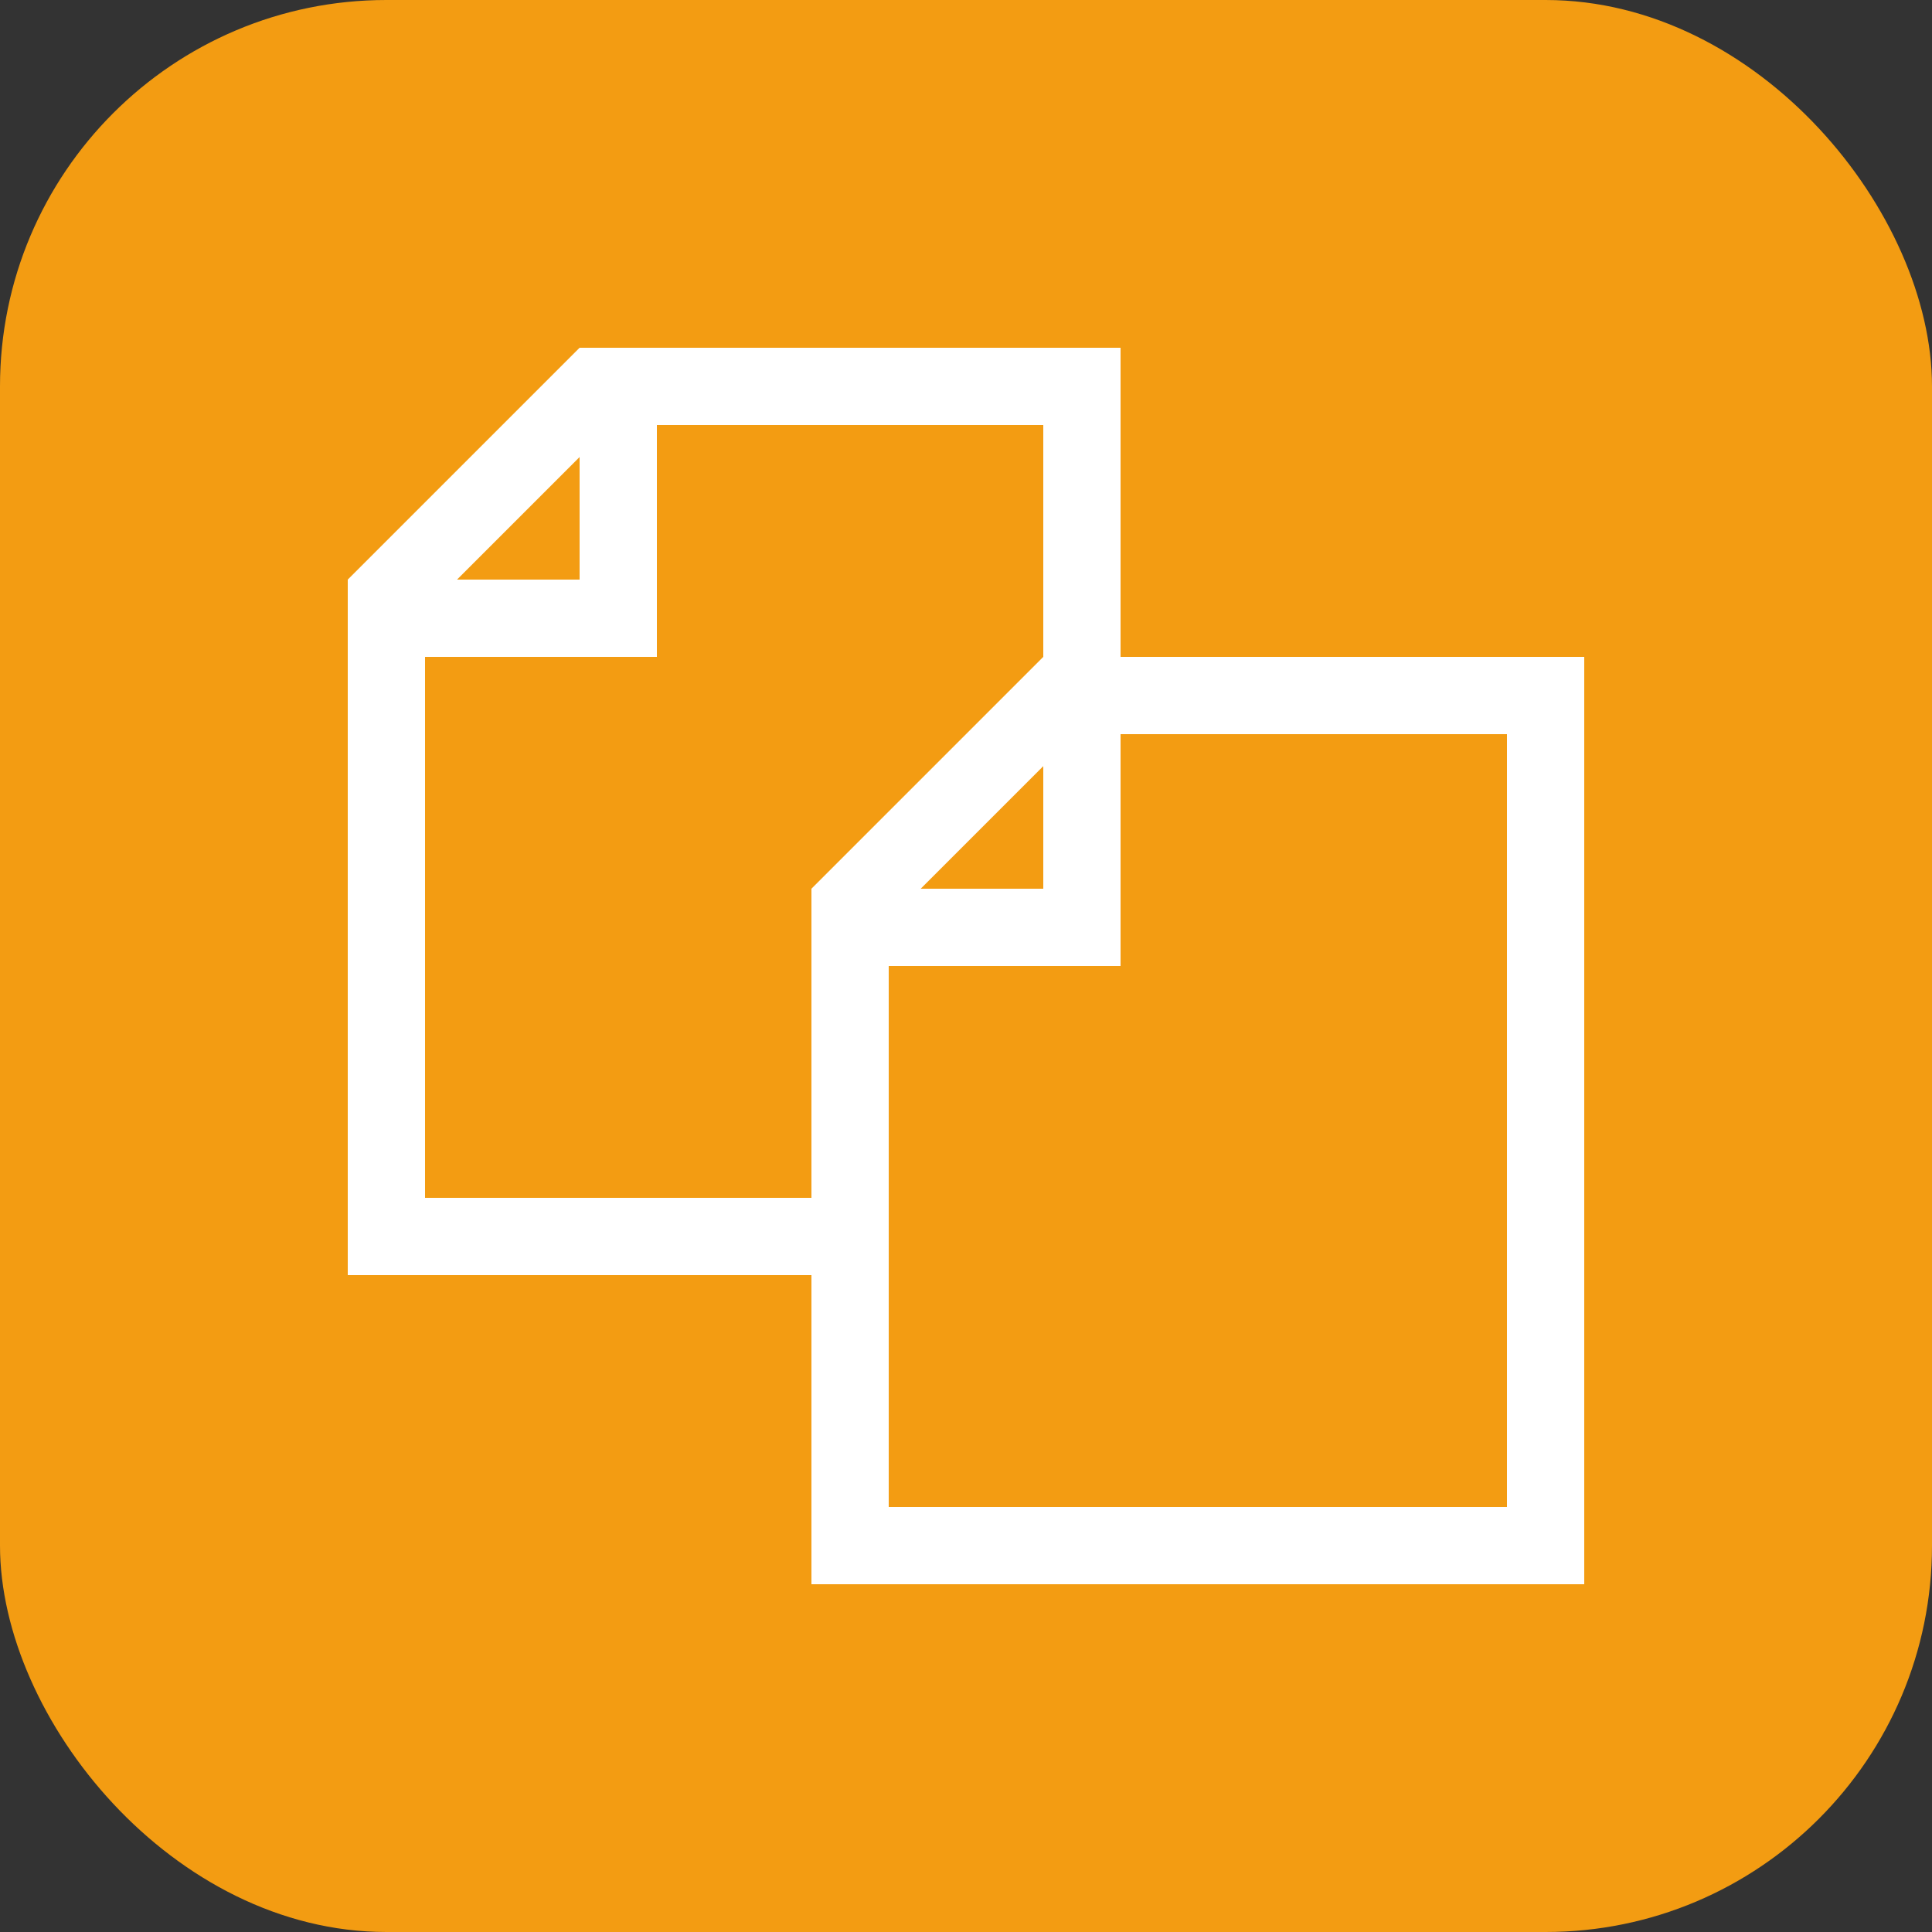 <?xml version="1.0" encoding="utf-8"?>
<!-- Generated by IcoMoon.io -->
<!DOCTYPE svg PUBLIC "-//W3C//DTD SVG 1.1//EN" "http://www.w3.org/Graphics/SVG/1.1/DTD/svg11.dtd">
<svg version="1.1" xmlns="http://www.w3.org/2000/svg" xmlns:xlink="http://www.w3.org/1999/xlink" width="50" height="50" viewBox="0 0 50 50">
<rect x="0" y="0" width="50" height="50" fill="#333333" stroke="none"/>
<rect x="0" y="0" rx="10" ry="10" width="50" height="50"
style="fill:#f39c12;stroke:none;stroke-width:0;opacity:1" />
<path d="M29 17v-8h-14l-6 6v18h12v8h20v-24h-12zM15 11.828v3.172h-3.172l3.172-3.172zM11 31v-14h6v-6h10v6l-6 6v8h-10zM27 19.828v3.172h-3.172l3.172-3.172zM39 39h-16v-14h6v-6h10v20z" fill="#ffffff"/>
</svg>
